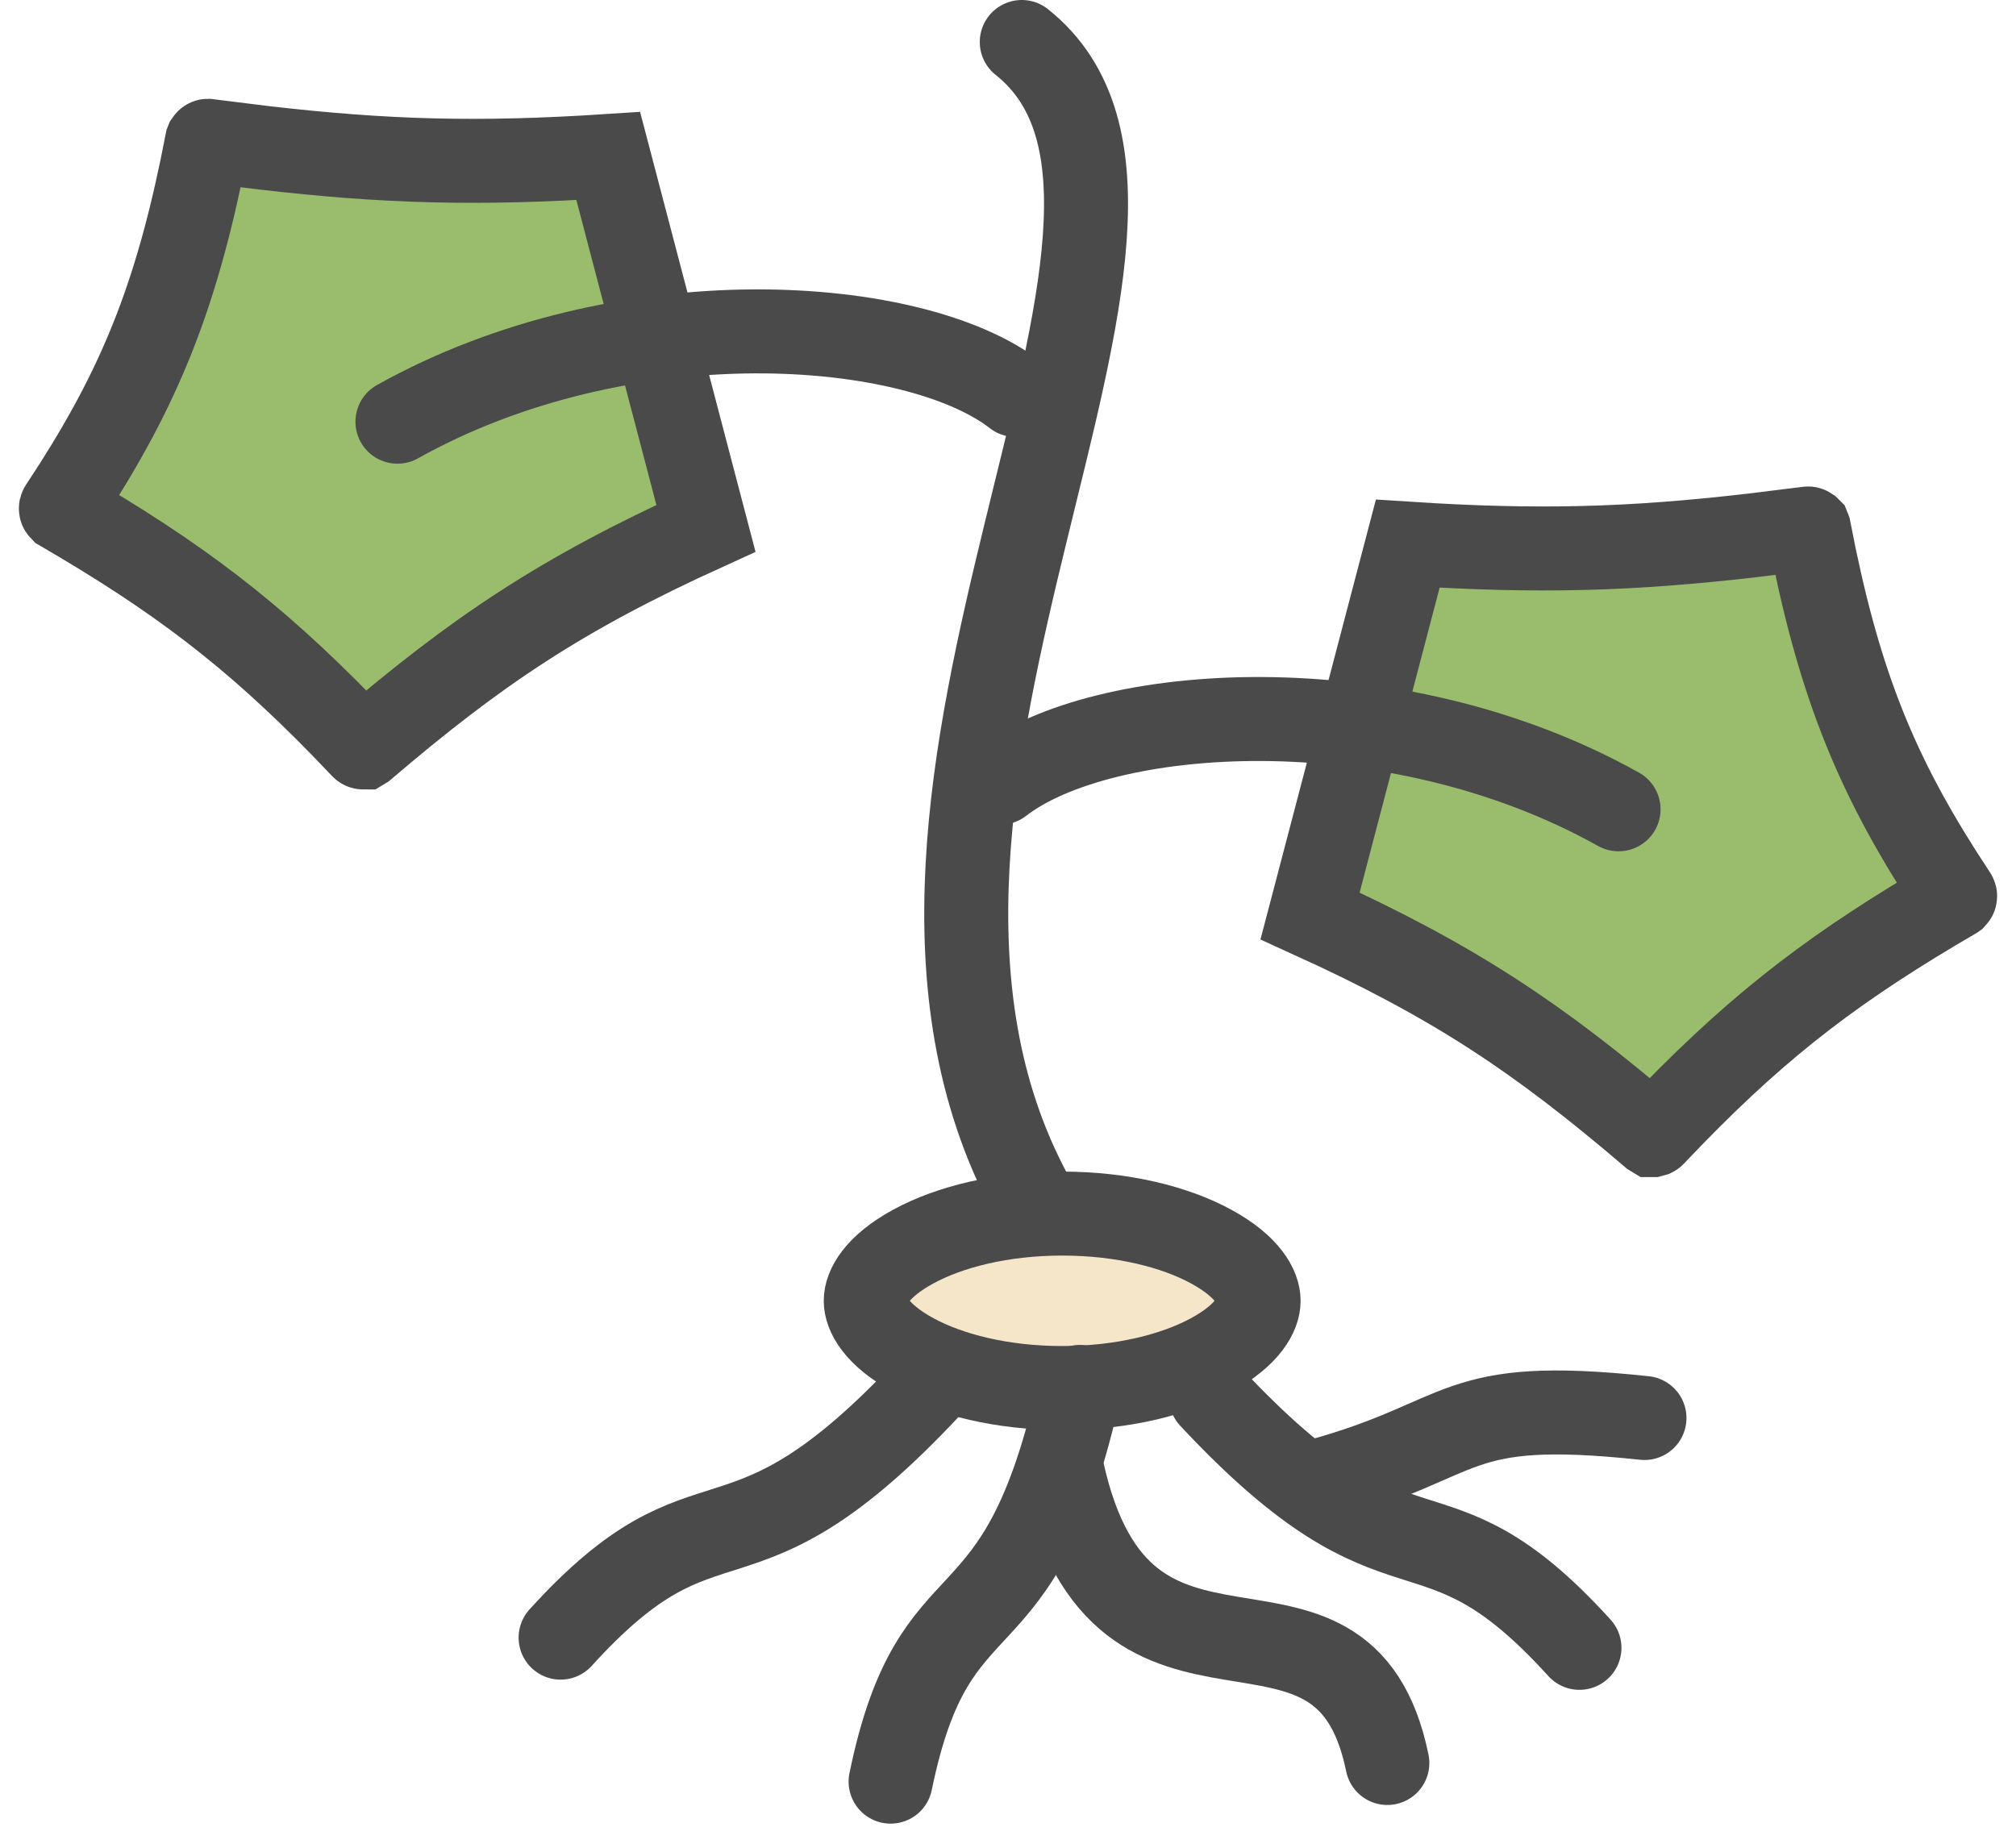 <svg width="48" height="44" viewBox="0 0 48 44" fill="none" xmlns="http://www.w3.org/2000/svg">
<path d="M43.049 12.585C43.051 12.584 43.052 12.584 43.053 12.585C43.054 12.585 43.057 12.586 43.06 12.588C43.063 12.591 43.066 12.594 43.068 12.596L43.072 12.606C43.746 16.113 44.592 18.265 46.21 20.807L46.544 21.322C46.548 21.327 46.55 21.33 46.55 21.334C46.551 21.337 46.55 21.343 46.549 21.348C46.548 21.354 46.546 21.358 46.544 21.36L46.537 21.365C43.798 22.961 42.006 24.302 39.812 26.558L39.367 27.022C39.364 27.025 39.362 27.027 39.36 27.028C39.357 27.029 39.354 27.029 39.35 27.03C39.346 27.03 39.342 27.029 39.34 27.029L39.335 27.026C36.642 24.728 34.649 23.383 31.192 21.811L33.518 12.946C36.62 13.147 38.823 13.085 41.723 12.749L43.049 12.585Z" fill="#9ABD6D" stroke="#4A4A4A" stroke-width="2"/>
<path d="M23.82 18.637C26.212 16.777 33.12 16.245 38.537 19.272" stroke="#4A4A4A" stroke-width="2" stroke-linecap="round"/>
<path d="M4.951 3.354C4.949 3.354 4.947 3.354 4.947 3.354C4.946 3.354 4.943 3.356 4.94 3.358C4.937 3.36 4.934 3.363 4.932 3.366L4.928 3.376C4.253 6.883 3.408 9.034 1.79 11.577L1.456 12.091C1.452 12.097 1.45 12.1 1.45 12.103C1.449 12.107 1.45 12.112 1.451 12.118C1.452 12.123 1.454 12.128 1.456 12.13L1.463 12.134C4.202 13.73 5.994 15.072 8.188 17.328L8.632 17.792C8.635 17.795 8.638 17.797 8.64 17.797C8.643 17.799 8.646 17.799 8.65 17.799C8.654 17.8 8.658 17.799 8.66 17.799L8.665 17.796C11.358 15.498 13.351 14.153 16.808 12.581L14.482 3.715C11.38 3.917 9.177 3.854 6.277 3.519L4.951 3.354Z" fill="#9ABD6D" stroke="#4A4A4A" stroke-width="2"/>
<path d="M24.18 9.406C21.788 7.546 14.88 7.015 9.463 10.042" stroke="#4A4A4A" stroke-width="2" stroke-linecap="round"/>
<path d="M25.291 28.899C26.725 28.899 27.974 29.216 28.829 29.68C29.722 30.164 29.967 30.668 29.967 30.976C29.967 31.285 29.722 31.788 28.829 32.272C27.974 32.735 26.725 33.053 25.291 33.053C23.856 33.053 22.607 32.735 21.753 32.272C20.859 31.788 20.613 31.285 20.613 30.976C20.613 30.668 20.859 30.164 21.753 29.68C22.607 29.216 23.856 28.899 25.291 28.899Z" fill="#F5E6C9" stroke="#4A4A4A" stroke-width="2"/>
<path d="M24.533 28.427C19.324 18.722 29.542 5.146 24.328 1" stroke="#4A4A4A" stroke-width="2" stroke-linecap="round"/>
<path d="M37.606 39.24C33.993 35.26 33.477 38.245 28.832 33.27" stroke="#4A4A4A" stroke-width="2" stroke-linecap="round"/>
<path d="M39.154 33.767C34.509 33.27 35.025 34.265 31.412 35.26" stroke="#4A4A4A" stroke-width="2" stroke-linecap="round"/>
<path d="M13.348 38.997C16.961 35.017 17.477 38.002 22.122 33.027" stroke="#4A4A4A" stroke-width="2" stroke-linecap="round"/>
<path d="M21.205 42.426C22.27 37.238 24.265 39.575 25.707 33.027" stroke="#4A4A4A" stroke-width="2" stroke-linecap="round"/>
<path d="M33.032 41.982C31.968 36.794 26.732 41.565 25.29 35.017" stroke="#4A4A4A" stroke-width="2" stroke-linecap="round"/>
</svg>
